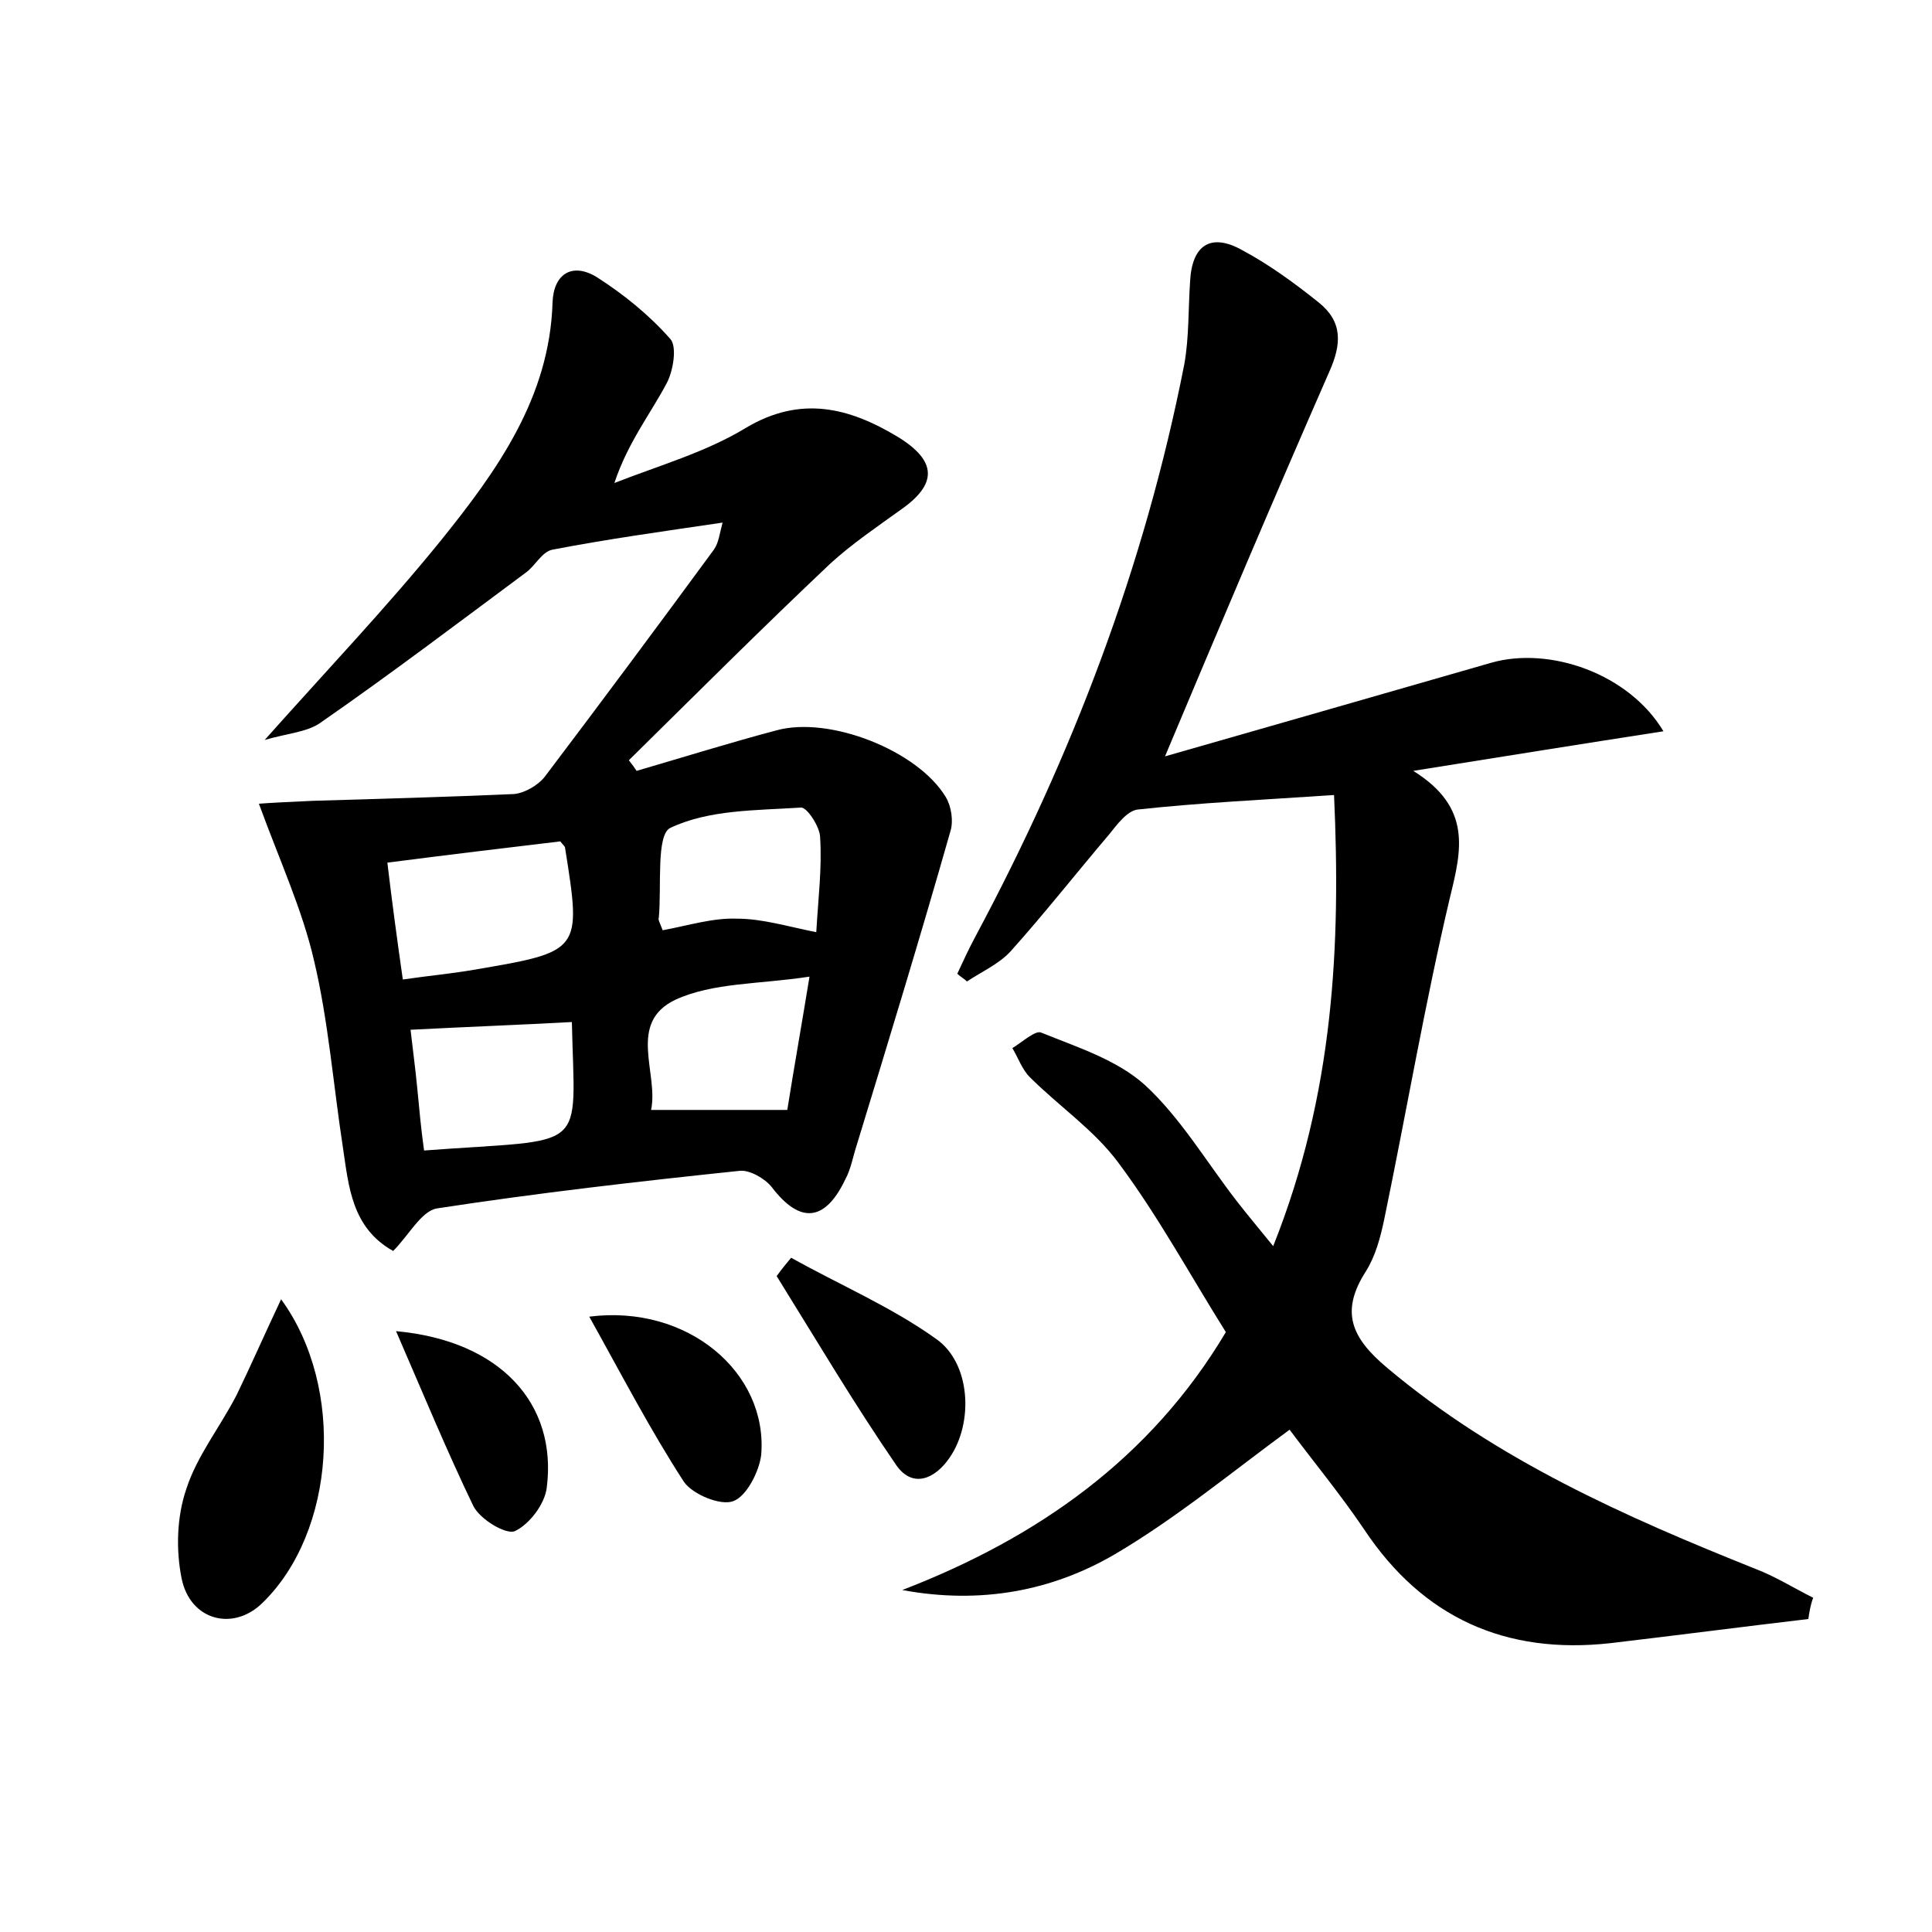 <?xml version="1.0" encoding="utf-8"?>
<!-- Generator: Adobe Illustrator 22.0.0, SVG Export Plug-In . SVG Version: 6.00 Build 0)  -->
<svg version="1.1" id="图层_1" xmlns="http://www.w3.org/2000/svg" xmlns:xlink="http://www.w3.org/1999/xlink" x="0px" y="0px"
	 viewBox="0 0 200 200" style="enable-background:new 0 0 200 200;" xml:space="preserve">
<style type="text/css">
	.st0{fill:#FFFFFF;}
</style>
<g>
	
	<path d="M187.2,167.6c-6.8,0.8-13.7,1.7-20.5,2.5c-10.8,1.2-19.4-2.6-25.5-11.8c-2.5-3.7-5.4-7.2-7.7-10.3
		c-6,4.4-11.8,9.2-18.1,12.9c-6.5,3.8-13.9,5.2-22,3.7c14-5.4,25.7-13.6,33.5-26.7c-3.7-5.9-7-12-11.1-17.5
		c-2.5-3.4-6.2-5.9-9.2-8.9c-0.8-0.8-1.2-2-1.8-3c1-0.6,2.4-1.9,3-1.6c3.7,1.5,7.8,2.8,10.7,5.4c3.7,3.4,6.4,8,9.5,12
		c1,1.3,2.1,2.6,3.8,4.7c6.3-15.8,7-31.2,6.3-46.7c-7.4,0.5-13.9,0.8-20.3,1.5c-1.1,0.1-2.2,1.6-3,2.6c-3.4,4-6.7,8.2-10.2,12.1
		c-1.2,1.3-3,2.1-4.5,3.1c-0.3-0.3-0.7-0.5-1-0.8c0.6-1.3,1.2-2.6,1.9-3.9c10-18.7,17.5-38.3,21.6-59.2c0.5-2.8,0.4-5.7,0.6-8.6
		c0.2-3.8,2.2-5,5.4-3.2c2.8,1.5,5.4,3.4,7.9,5.4c2.5,2,2.4,4.3,1.1,7.2c-5.7,13-11.2,26-17,39.8c11.5-3.3,22.7-6.5,33.8-9.7
		c6-1.7,14.2,1.1,17.8,7.1c-8.4,1.3-16.5,2.6-25.9,4.1c6.1,3.8,5,8.2,3.8,13.1c-2.6,11-4.5,22.2-6.8,33.3c-0.4,1.9-0.9,3.8-1.9,5.4
		c-2.7,4.2-1.5,6.9,2.2,10c11.3,9.5,24.6,15.4,38.1,20.8c2.1,0.8,4,2,6,3C187.4,166.2,187.3,166.9,187.2,167.6z"/>
	<path d="M65.9,79.8c4.8-1.4,9.6-2.9,14.5-4.2c5.5-1.5,14.6,2.1,17.5,6.9c0.6,1,0.8,2.5,0.5,3.5c-3.1,10.9-6.4,21.7-9.7,32.5
		c-0.4,1.2-0.6,2.5-1.2,3.6c-2.1,4.4-4.7,4.6-7.6,0.8c-0.7-0.9-2.3-1.8-3.3-1.7c-10.5,1.1-21,2.3-31.4,3.9c-1.6,0.3-2.9,2.8-4.5,4.4
		c-4.3-2.4-4.6-6.7-5.2-10.7c-1-6.5-1.5-13.1-3-19.4c-1.2-5.2-3.5-10.2-5.7-16.2c1.3-0.1,3.4-0.2,5.6-0.3c6.9-0.2,13.9-0.4,20.8-0.7
		c1.1-0.1,2.5-0.9,3.2-1.8c5.9-7.8,11.7-15.6,17.5-23.5c0.5-0.7,0.6-1.7,0.9-2.8c-6.1,0.9-11.9,1.7-17.6,2.8
		c-1.1,0.2-1.8,1.7-2.8,2.4c-7,5.2-14,10.5-21.2,15.5c-1.4,1-3.4,1.1-5.8,1.8c6.5-7.3,12.6-13.7,18.2-20.6
		c5.8-7.2,11.3-14.8,11.6-24.7c0.1-2.9,2-4.2,4.6-2.6c2.8,1.8,5.4,3.9,7.6,6.4c0.7,0.8,0.3,3.3-0.4,4.6c-1.7,3.2-4,6.1-5.4,10.3
		c4.6-1.8,9.5-3.2,13.6-5.7c5.7-3.4,10.7-2.1,15.7,0.9c4.1,2.5,4.2,4.9,0.3,7.6c-2.5,1.8-5,3.5-7.2,5.5c-7.1,6.7-14,13.6-20.9,20.4
		C65.5,79.2,65.7,79.5,65.9,79.8z M58,87.1c-5.9,0.7-11.7,1.4-17.9,2.2c0.5,4.2,1,7.9,1.6,12.1c2.7-0.4,5-0.6,7.3-1
		c11.2-1.9,11.2-1.9,9.5-12.6C58.5,87.6,58.3,87.5,58,87.1z M59.2,105.8c-5.5,0.3-10.9,0.5-16.7,0.8c0.2,1.8,0.5,4,0.7,6.1
		c0.2,2.1,0.4,4.3,0.7,6.4C61.1,117.8,59.5,119.6,59.2,105.8z M68.6,96.3c2.7-0.5,5.2-1.3,7.7-1.2c2.6,0,5.2,0.8,8.2,1.4
		c0.2-3.5,0.6-6.6,0.4-9.8c0-1.1-1.4-3.2-2-3.1c-4.6,0.3-9.5,0.2-13.5,2.1c-1.5,0.7-0.9,6.1-1.2,9.3C68.1,95.2,68.3,95.5,68.6,96.3z
		 M81.5,114.9c0.7-4.4,1.5-8.9,2.3-13.8c-5.2,0.8-10,0.6-13.9,2.4c-5,2.4-1.7,7.6-2.5,11.4C72.3,114.9,76.5,114.9,81.5,114.9z"/>
	<path d="M29.1,134.5c6.7,9.2,5.6,24.1-1.9,31.4c-3,3-7.5,1.9-8.4-2.5c-0.6-3-0.5-6.4,0.5-9.3c1.1-3.4,3.5-6.4,5.2-9.7
		C26,141.3,27.4,138.1,29.1,134.5z"/>
	<path d="M81.9,130.2c5,2.8,10.4,5.1,15,8.4c3.6,2.5,3.9,8.7,1.4,12.3c-1.5,2.2-3.8,3.2-5.5,0.8c-4.4-6.4-8.3-13-12.4-19.6
		C80.9,131.4,81.4,130.8,81.9,130.2z"/>
	<path d="M61,136.3c10.2-1.3,18.5,5.8,17.8,14.3c-0.2,1.7-1.5,4.3-2.9,4.8c-1.3,0.5-4.2-0.7-5.1-2C67.3,148,64.4,142.4,61,136.3z"/>
	<path d="M41,137.8c10.9,1,16.7,7.6,15.6,16.2c-0.2,1.7-1.8,3.8-3.3,4.5c-0.9,0.4-3.6-1.2-4.3-2.6C46.3,150.3,43.9,144.5,41,137.8z"
		/>
	
	
	
	
</g>
</svg>
